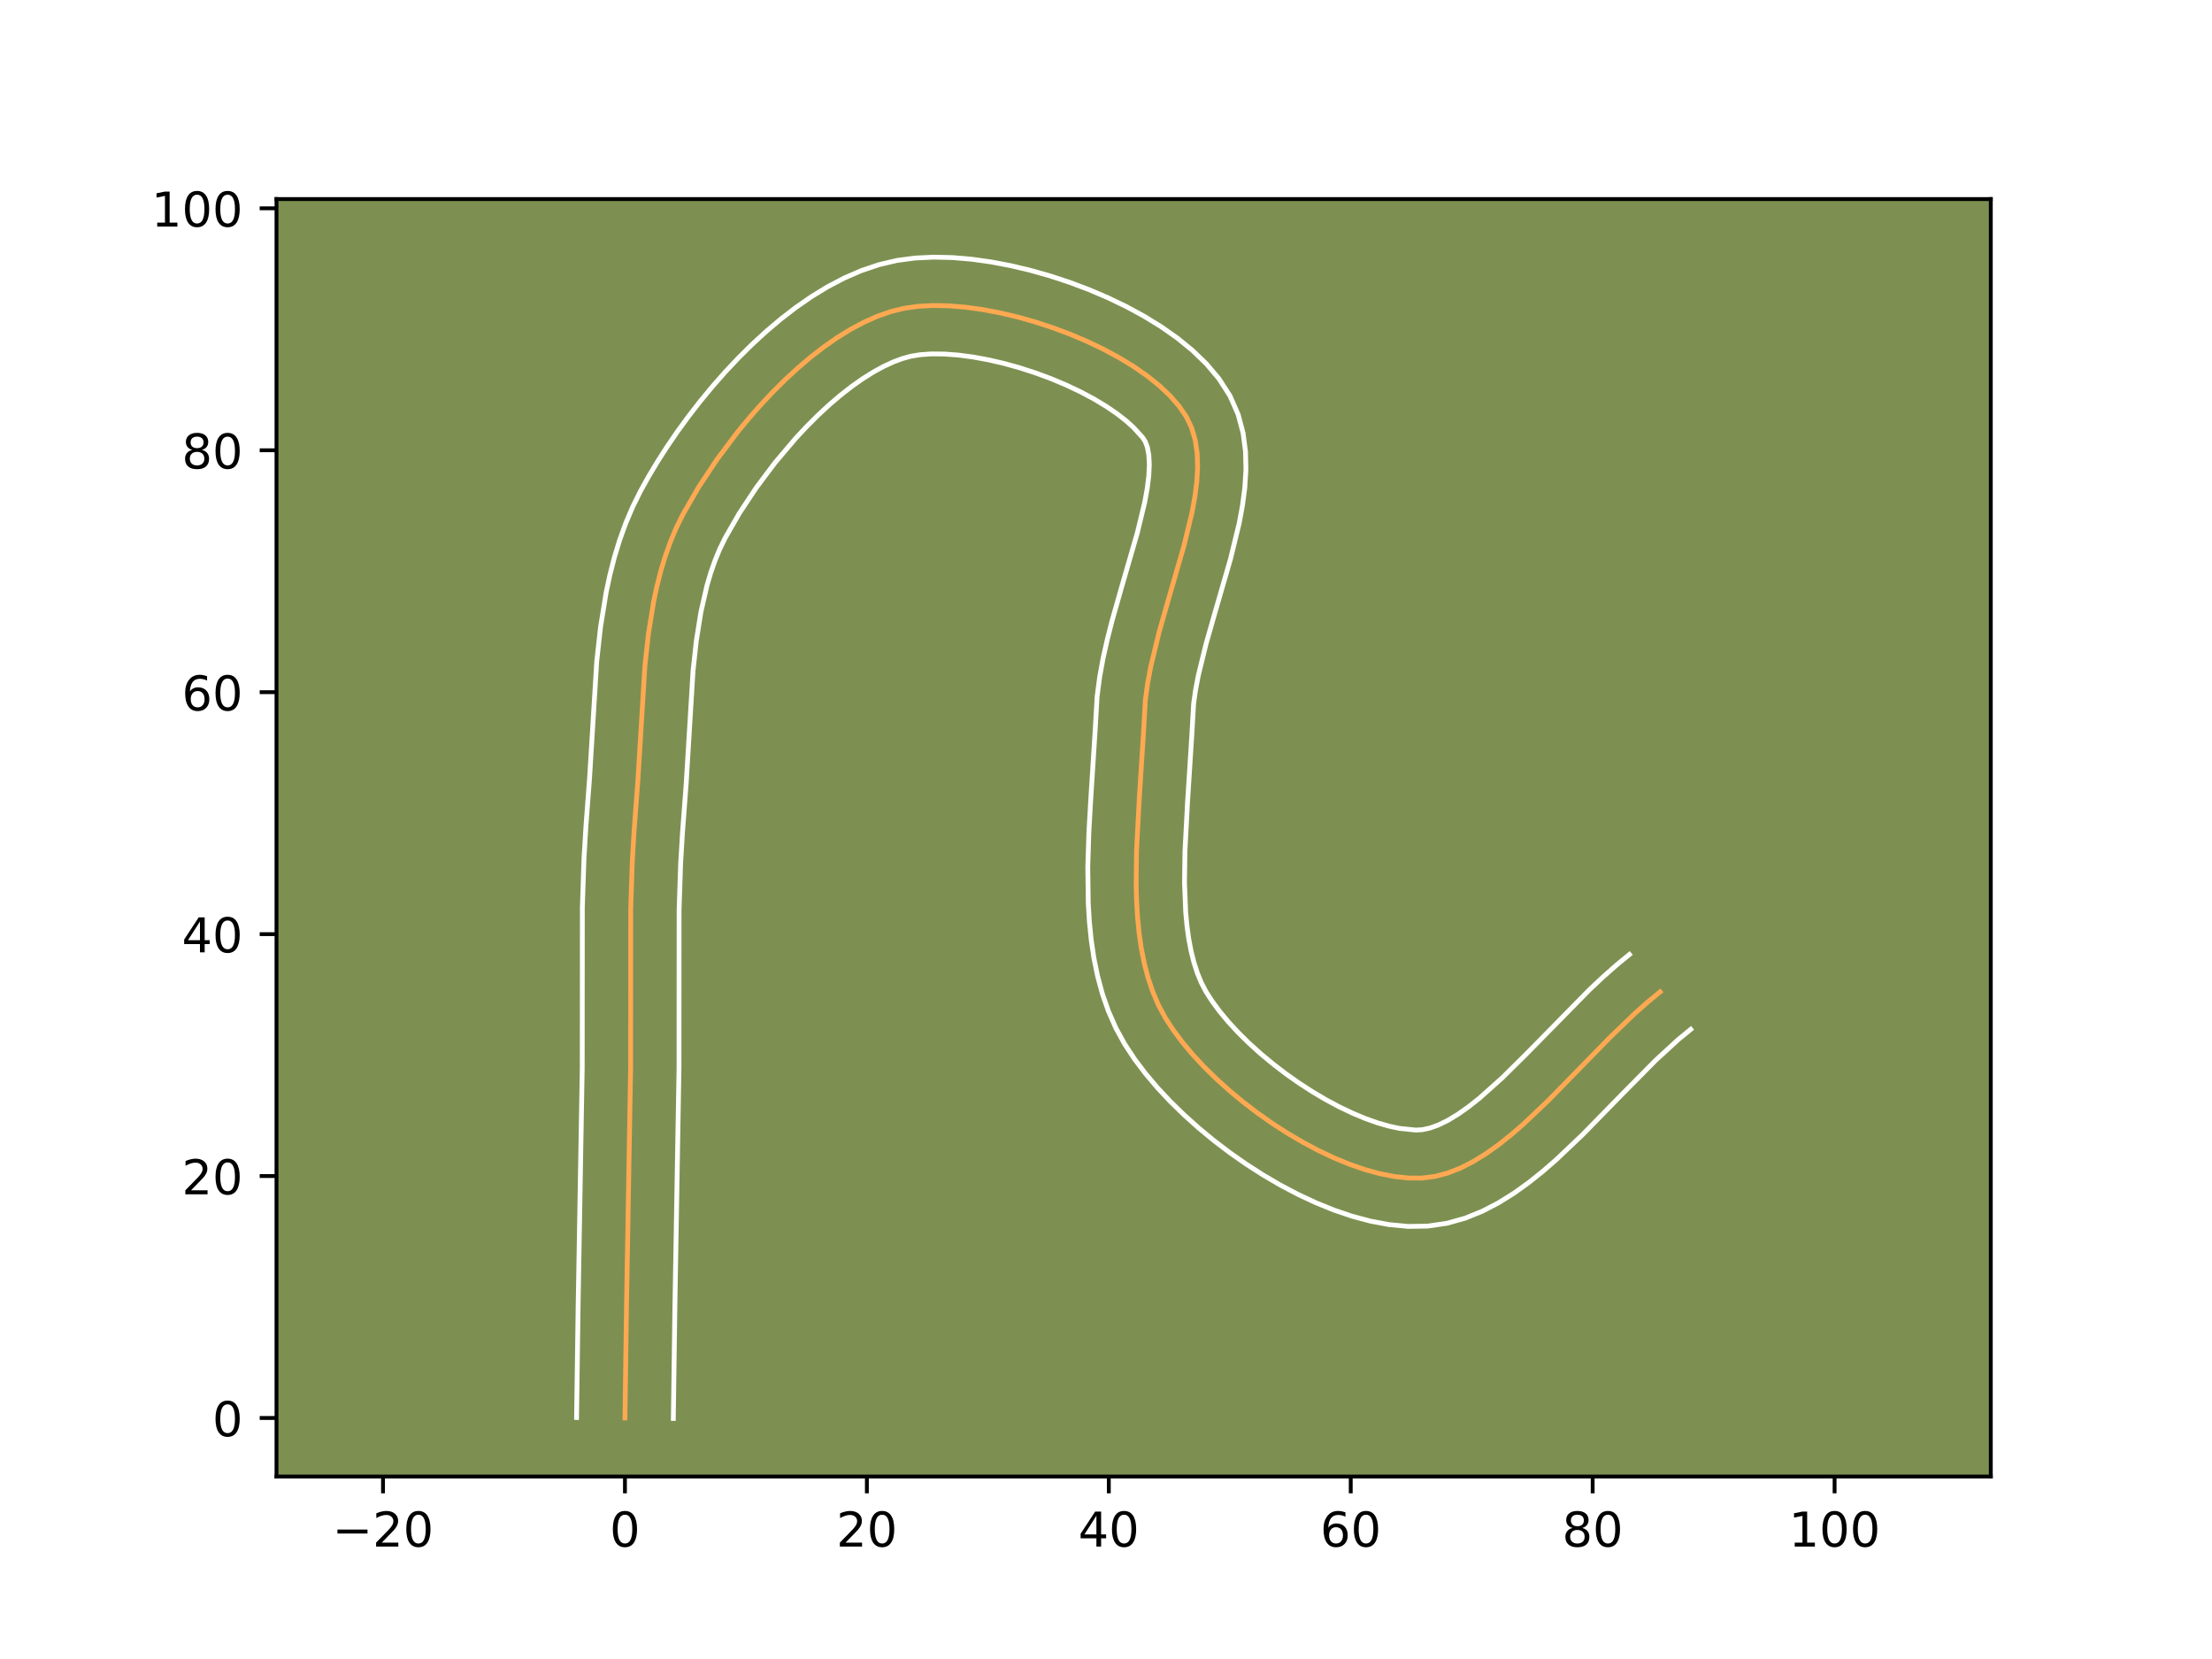 <?xml version="1.0" encoding="utf-8" standalone="no"?>
<!DOCTYPE svg PUBLIC "-//W3C//DTD SVG 1.1//EN"
  "http://www.w3.org/Graphics/SVG/1.1/DTD/svg11.dtd">
<!-- Created with matplotlib (https://matplotlib.org/) -->
<svg height="345.6pt" version="1.1" viewBox="0 0 460.8 345.6" width="460.8pt" xmlns="http://www.w3.org/2000/svg" xmlns:xlink="http://www.w3.org/1999/xlink">
 <defs>
  <style type="text/css">*{stroke-linecap:butt;stroke-linejoin:round;}</style>
 </defs>
 <g id="figure_1">
  <g id="patch_1">
   <path d="M 0 345.6 
L 460.8 345.6 
L 460.8 0 
L 0 0 
z
" style="fill:#ffffff;"/>
  </g>
  <g id="axes_1">
   <g id="patch_2">
    <path d="M 57.6 307.584 
L 414.72 307.584 
L 414.72 41.472 
L 57.6 41.472 
z
" style="fill:#7d9051;"/>
   </g>
   <g id="matplotlib.axis_1">
    <g id="xtick_1">
     <g id="line2d_1">
      <defs>
       <path d="M 0 0 
L 0 3.5 
" id="m1990796250" style="stroke:#000000;stroke-width:0.8;"/>
      </defs>
      <g>
       <use style="stroke:#000000;stroke-width:0.8;" x="79.79" xlink:href="#m1990796250" y="307.584"/>
      </g>
     </g>
     <g id="text_1">
      <!-- −20 -->
      <g transform="translate(69.238 322.182)scale(0.1 -0.1)">
       <defs>
        <path d="M 10.594 35.5 
L 73.188 35.5 
L 73.188 27.203 
L 10.594 27.203 
z
" id="DejaVuSans-8722"/>
        <path d="M 19.188 8.297 
L 53.609 8.297 
L 53.609 0 
L 7.328 0 
L 7.328 8.297 
Q 12.938 14.109 22.625 23.891 
Q 32.328 33.688 34.812 36.531 
Q 39.547 41.844 41.422 45.531 
Q 43.312 49.219 43.312 52.781 
Q 43.312 58.594 39.234 62.25 
Q 35.156 65.922 28.609 65.922 
Q 23.969 65.922 18.812 64.312 
Q 13.672 62.703 7.812 59.422 
L 7.812 69.391 
Q 13.766 71.781 18.938 73 
Q 24.125 74.219 28.422 74.219 
Q 39.75 74.219 46.484 68.547 
Q 53.219 62.891 53.219 53.422 
Q 53.219 48.922 51.531 44.891 
Q 49.859 40.875 45.406 35.406 
Q 44.188 33.984 37.641 27.219 
Q 31.109 20.453 19.188 8.297 
z
" id="DejaVuSans-50"/>
        <path d="M 31.781 66.406 
Q 24.172 66.406 20.328 58.906 
Q 16.5 51.422 16.5 36.375 
Q 16.5 21.391 20.328 13.891 
Q 24.172 6.391 31.781 6.391 
Q 39.453 6.391 43.281 13.891 
Q 47.125 21.391 47.125 36.375 
Q 47.125 51.422 43.281 58.906 
Q 39.453 66.406 31.781 66.406 
z
M 31.781 74.219 
Q 44.047 74.219 50.516 64.516 
Q 56.984 54.828 56.984 36.375 
Q 56.984 17.969 50.516 8.266 
Q 44.047 -1.422 31.781 -1.422 
Q 19.531 -1.422 13.062 8.266 
Q 6.594 17.969 6.594 36.375 
Q 6.594 54.828 13.062 64.516 
Q 19.531 74.219 31.781 74.219 
z
" id="DejaVuSans-48"/>
       </defs>
       <use xlink:href="#DejaVuSans-8722"/>
       <use x="83.789" xlink:href="#DejaVuSans-50"/>
       <use x="147.412" xlink:href="#DejaVuSans-48"/>
      </g>
     </g>
    </g>
    <g id="xtick_2">
     <g id="line2d_2">
      <g>
       <use style="stroke:#000000;stroke-width:0.8;" x="130.188" xlink:href="#m1990796250" y="307.584"/>
      </g>
     </g>
     <g id="text_2">
      <!-- 0 -->
      <g transform="translate(127.007 322.182)scale(0.1 -0.1)">
       <use xlink:href="#DejaVuSans-48"/>
      </g>
     </g>
    </g>
    <g id="xtick_3">
     <g id="line2d_3">
      <g>
       <use style="stroke:#000000;stroke-width:0.8;" x="180.586" xlink:href="#m1990796250" y="307.584"/>
      </g>
     </g>
     <g id="text_3">
      <!-- 20 -->
      <g transform="translate(174.224 322.182)scale(0.1 -0.1)">
       <use xlink:href="#DejaVuSans-50"/>
       <use x="63.623" xlink:href="#DejaVuSans-48"/>
      </g>
     </g>
    </g>
    <g id="xtick_4">
     <g id="line2d_4">
      <g>
       <use style="stroke:#000000;stroke-width:0.8;" x="230.984" xlink:href="#m1990796250" y="307.584"/>
      </g>
     </g>
     <g id="text_4">
      <!-- 40 -->
      <g transform="translate(224.622 322.182)scale(0.1 -0.1)">
       <defs>
        <path d="M 37.797 64.312 
L 12.891 25.391 
L 37.797 25.391 
z
M 35.203 72.906 
L 47.609 72.906 
L 47.609 25.391 
L 58.016 25.391 
L 58.016 17.188 
L 47.609 17.188 
L 47.609 0 
L 37.797 0 
L 37.797 17.188 
L 4.891 17.188 
L 4.891 26.703 
z
" id="DejaVuSans-52"/>
       </defs>
       <use xlink:href="#DejaVuSans-52"/>
       <use x="63.623" xlink:href="#DejaVuSans-48"/>
      </g>
     </g>
    </g>
    <g id="xtick_5">
     <g id="line2d_5">
      <g>
       <use style="stroke:#000000;stroke-width:0.8;" x="281.383" xlink:href="#m1990796250" y="307.584"/>
      </g>
     </g>
     <g id="text_5">
      <!-- 60 -->
      <g transform="translate(275.02 322.182)scale(0.1 -0.1)">
       <defs>
        <path d="M 33.016 40.375 
Q 26.375 40.375 22.484 35.828 
Q 18.609 31.297 18.609 23.391 
Q 18.609 15.531 22.484 10.953 
Q 26.375 6.391 33.016 6.391 
Q 39.656 6.391 43.531 10.953 
Q 47.406 15.531 47.406 23.391 
Q 47.406 31.297 43.531 35.828 
Q 39.656 40.375 33.016 40.375 
z
M 52.594 71.297 
L 52.594 62.312 
Q 48.875 64.062 45.094 64.984 
Q 41.312 65.922 37.594 65.922 
Q 27.828 65.922 22.672 59.328 
Q 17.531 52.734 16.797 39.406 
Q 19.672 43.656 24.016 45.922 
Q 28.375 48.188 33.594 48.188 
Q 44.578 48.188 50.953 41.516 
Q 57.328 34.859 57.328 23.391 
Q 57.328 12.156 50.688 5.359 
Q 44.047 -1.422 33.016 -1.422 
Q 20.359 -1.422 13.672 8.266 
Q 6.984 17.969 6.984 36.375 
Q 6.984 53.656 15.188 63.938 
Q 23.391 74.219 37.203 74.219 
Q 40.922 74.219 44.703 73.484 
Q 48.484 72.75 52.594 71.297 
z
" id="DejaVuSans-54"/>
       </defs>
       <use xlink:href="#DejaVuSans-54"/>
       <use x="63.623" xlink:href="#DejaVuSans-48"/>
      </g>
     </g>
    </g>
    <g id="xtick_6">
     <g id="line2d_6">
      <g>
       <use style="stroke:#000000;stroke-width:0.8;" x="331.781" xlink:href="#m1990796250" y="307.584"/>
      </g>
     </g>
     <g id="text_6">
      <!-- 80 -->
      <g transform="translate(325.418 322.182)scale(0.1 -0.1)">
       <defs>
        <path d="M 31.781 34.625 
Q 24.75 34.625 20.719 30.859 
Q 16.703 27.094 16.703 20.516 
Q 16.703 13.922 20.719 10.156 
Q 24.75 6.391 31.781 6.391 
Q 38.812 6.391 42.859 10.172 
Q 46.922 13.969 46.922 20.516 
Q 46.922 27.094 42.891 30.859 
Q 38.875 34.625 31.781 34.625 
z
M 21.922 38.812 
Q 15.578 40.375 12.031 44.719 
Q 8.5 49.078 8.5 55.328 
Q 8.5 64.062 14.719 69.141 
Q 20.953 74.219 31.781 74.219 
Q 42.672 74.219 48.875 69.141 
Q 55.078 64.062 55.078 55.328 
Q 55.078 49.078 51.531 44.719 
Q 48 40.375 41.703 38.812 
Q 48.828 37.156 52.797 32.312 
Q 56.781 27.484 56.781 20.516 
Q 56.781 9.906 50.312 4.234 
Q 43.844 -1.422 31.781 -1.422 
Q 19.734 -1.422 13.25 4.234 
Q 6.781 9.906 6.781 20.516 
Q 6.781 27.484 10.781 32.312 
Q 14.797 37.156 21.922 38.812 
z
M 18.312 54.391 
Q 18.312 48.734 21.844 45.562 
Q 25.391 42.391 31.781 42.391 
Q 38.141 42.391 41.719 45.562 
Q 45.312 48.734 45.312 54.391 
Q 45.312 60.062 41.719 63.234 
Q 38.141 66.406 31.781 66.406 
Q 25.391 66.406 21.844 63.234 
Q 18.312 60.062 18.312 54.391 
z
" id="DejaVuSans-56"/>
       </defs>
       <use xlink:href="#DejaVuSans-56"/>
       <use x="63.623" xlink:href="#DejaVuSans-48"/>
      </g>
     </g>
    </g>
    <g id="xtick_7">
     <g id="line2d_7">
      <g>
       <use style="stroke:#000000;stroke-width:0.8;" x="382.179" xlink:href="#m1990796250" y="307.584"/>
      </g>
     </g>
     <g id="text_7">
      <!-- 100 -->
      <g transform="translate(372.635 322.182)scale(0.1 -0.1)">
       <defs>
        <path d="M 12.406 8.297 
L 28.516 8.297 
L 28.516 63.922 
L 10.984 60.406 
L 10.984 69.391 
L 28.422 72.906 
L 38.281 72.906 
L 38.281 8.297 
L 54.391 8.297 
L 54.391 0 
L 12.406 0 
z
" id="DejaVuSans-49"/>
       </defs>
       <use xlink:href="#DejaVuSans-49"/>
       <use x="63.623" xlink:href="#DejaVuSans-48"/>
       <use x="127.246" xlink:href="#DejaVuSans-48"/>
      </g>
     </g>
    </g>
   </g>
   <g id="matplotlib.axis_2">
    <g id="ytick_1">
     <g id="line2d_8">
      <defs>
       <path d="M 0 0 
L -3.5 0 
" id="m144de61da5" style="stroke:#000000;stroke-width:0.8;"/>
      </defs>
      <g>
       <use style="stroke:#000000;stroke-width:0.8;" x="57.6" xlink:href="#m144de61da5" y="295.391"/>
      </g>
     </g>
     <g id="text_8">
      <!-- 0 -->
      <g transform="translate(44.237 299.19)scale(0.1 -0.1)">
       <use xlink:href="#DejaVuSans-48"/>
      </g>
     </g>
    </g>
    <g id="ytick_2">
     <g id="line2d_9">
      <g>
       <use style="stroke:#000000;stroke-width:0.8;" x="57.6" xlink:href="#m144de61da5" y="244.993"/>
      </g>
     </g>
     <g id="text_9">
      <!-- 20 -->
      <g transform="translate(37.875 248.792)scale(0.1 -0.1)">
       <use xlink:href="#DejaVuSans-50"/>
       <use x="63.623" xlink:href="#DejaVuSans-48"/>
      </g>
     </g>
    </g>
    <g id="ytick_3">
     <g id="line2d_10">
      <g>
       <use style="stroke:#000000;stroke-width:0.8;" x="57.6" xlink:href="#m144de61da5" y="194.595"/>
      </g>
     </g>
     <g id="text_10">
      <!-- 40 -->
      <g transform="translate(37.875 198.394)scale(0.1 -0.1)">
       <use xlink:href="#DejaVuSans-52"/>
       <use x="63.623" xlink:href="#DejaVuSans-48"/>
      </g>
     </g>
    </g>
    <g id="ytick_4">
     <g id="line2d_11">
      <g>
       <use style="stroke:#000000;stroke-width:0.8;" x="57.6" xlink:href="#m144de61da5" y="144.197"/>
      </g>
     </g>
     <g id="text_11">
      <!-- 60 -->
      <g transform="translate(37.875 147.996)scale(0.1 -0.1)">
       <use xlink:href="#DejaVuSans-54"/>
       <use x="63.623" xlink:href="#DejaVuSans-48"/>
      </g>
     </g>
    </g>
    <g id="ytick_5">
     <g id="line2d_12">
      <g>
       <use style="stroke:#000000;stroke-width:0.8;" x="57.6" xlink:href="#m144de61da5" y="93.798"/>
      </g>
     </g>
     <g id="text_12">
      <!-- 80 -->
      <g transform="translate(37.875 97.598)scale(0.1 -0.1)">
       <use xlink:href="#DejaVuSans-56"/>
       <use x="63.623" xlink:href="#DejaVuSans-48"/>
      </g>
     </g>
    </g>
    <g id="ytick_6">
     <g id="line2d_13">
      <g>
       <use style="stroke:#000000;stroke-width:0.8;" x="57.6" xlink:href="#m144de61da5" y="43.4"/>
      </g>
     </g>
     <g id="text_13">
      <!-- 100 -->
      <g transform="translate(31.512 47.199)scale(0.1 -0.1)">
       <use xlink:href="#DejaVuSans-49"/>
       <use x="63.623" xlink:href="#DejaVuSans-48"/>
       <use x="127.246" xlink:href="#DejaVuSans-48"/>
      </g>
     </g>
    </g>
   </g>
   <g id="line2d_14">
    <path clip-path="url(#p5230ef42a6)" d="M 130.188 295.391 
L 130.512 272.184 
L 131.369 222.449 
L 131.393 189.249 
L 131.723 179.317 
L 132.122 172.712 
L 132.876 162.737 
L 134.342 138.754 
L 135.088 131.993 
L 136.154 125.392 
L 136.838 122.172 
L 137.638 119.015 
L 138.566 115.931 
L 139.635 112.927 
L 140.856 110.012 
L 142.242 107.193 
L 145.503 101.534 
L 149.343 95.737 
L 153.68 89.966 
L 156.009 87.139 
L 158.432 84.38 
L 160.938 81.708 
L 163.517 79.143 
L 166.159 76.705 
L 168.853 74.416 
L 171.589 72.294 
L 174.357 70.361 
L 177.147 68.637 
L 179.947 67.141 
L 182.75 65.894 
L 185.542 64.916 
L 188.316 64.228 
L 191.199 63.816 
L 194.305 63.646 
L 197.598 63.706 
L 201.044 63.985 
L 204.607 64.472 
L 208.252 65.155 
L 211.944 66.024 
L 215.648 67.066 
L 219.329 68.272 
L 222.952 69.629 
L 226.481 71.126 
L 229.881 72.753 
L 233.117 74.497 
L 236.155 76.348 
L 238.958 78.293 
L 241.493 80.323 
L 243.723 82.426 
L 245.613 84.59 
L 247.129 86.805 
L 248.247 89.147 
L 248.988 91.692 
L 249.39 94.421 
L 249.487 97.319 
L 249.314 100.366 
L 248.907 103.547 
L 248.301 106.844 
L 246.633 113.716 
L 243.521 124.465 
L 241.453 131.724 
L 239.718 138.896 
L 239.065 142.406 
L 238.601 145.843 
L 238.218 152.525 
L 237.327 166.446 
L 236.767 177.13 
L 236.68 184.171 
L 236.77 187.628 
L 236.97 191.026 
L 237.295 194.35 
L 237.761 197.589 
L 238.384 200.728 
L 239.179 203.755 
L 240.162 206.657 
L 241.349 209.421 
L 242.756 212.034 
L 244.415 214.581 
L 246.333 217.147 
L 248.486 219.712 
L 250.853 222.257 
L 253.409 224.765 
L 256.132 227.216 
L 258.998 229.591 
L 261.985 231.872 
L 265.069 234.041 
L 268.228 236.078 
L 271.437 237.965 
L 274.674 239.684 
L 277.917 241.215 
L 281.141 242.539 
L 284.324 243.639 
L 287.443 244.496 
L 290.474 245.09 
L 293.394 245.403 
L 296.181 245.417 
L 298.883 245.08 
L 301.566 244.375 
L 304.231 243.334 
L 306.88 241.987 
L 309.515 240.366 
L 312.137 238.504 
L 314.749 236.431 
L 317.35 234.179 
L 322.532 229.265 
L 330.276 221.342 
L 335.439 216.06 
L 340.617 211.072 
L 343.216 208.768 
L 345.824 206.632 
L 345.824 206.632 
" style="fill:none;stroke:#fea952;stroke-linecap:square;"/>
   </g>
   <g id="line2d_15">
    <path clip-path="url(#p5230ef42a6)" d="M 120.109 295.294 
L 120.435 271.999 
L 121.29 222.46 
L 121.316 189.007 
L 121.658 178.772 
L 122.075 171.905 
L 122.813 162.154 
L 124.312 137.754 
L 125.114 130.532 
L 126.294 123.299 
L 127.067 119.695 
L 127.986 116.11 
L 129.07 112.552 
L 130.338 109.033 
L 131.811 105.565 
L 133.426 102.307 
L 135.143 99.218 
L 137.016 96.095 
L 139.036 92.952 
L 141.195 89.803 
L 143.486 86.665 
L 145.902 83.555 
L 148.435 80.489 
L 151.08 77.485 
L 153.83 74.561 
L 156.682 71.735 
L 159.631 69.025 
L 162.676 66.45 
L 165.817 64.031 
L 169.056 61.788 
L 172.398 59.745 
L 175.85 57.932 
L 179.42 56.38 
L 183.115 55.133 
L 186.89 54.25 
L 190.647 53.752 
L 194.488 53.568 
L 198.412 53.659 
L 202.408 53.998 
L 206.464 54.565 
L 210.561 55.343 
L 214.676 56.321 
L 218.786 57.487 
L 222.865 58.833 
L 226.889 60.35 
L 230.83 62.033 
L 234.663 63.88 
L 238.362 65.889 
L 241.902 68.067 
L 245.26 70.426 
L 248.408 72.99 
L 251.314 75.795 
L 253.93 78.896 
L 256.227 82.465 
L 257.923 86.326 
L 258.961 90.224 
L 259.464 94.085 
L 259.55 97.889 
L 259.312 101.646 
L 258.82 105.37 
L 258.131 109.072 
L 256.339 116.433 
L 253.198 127.286 
L 251.215 134.233 
L 249.628 140.74 
L 249.054 143.755 
L 248.655 146.562 
L 248.281 153.089 
L 247.387 167.077 
L 246.844 177.364 
L 246.757 183.909 
L 247.002 190.045 
L 247.272 192.914 
L 247.648 195.627 
L 248.133 198.167 
L 248.726 200.521 
L 249.424 202.679 
L 250.224 204.643 
L 251.203 206.534 
L 252.488 208.546 
L 254.052 210.665 
L 255.869 212.849 
L 257.911 215.062 
L 260.152 217.273 
L 262.564 219.455 
L 265.117 221.581 
L 267.783 223.627 
L 270.533 225.571 
L 273.337 227.389 
L 276.163 229.062 
L 278.978 230.569 
L 281.748 231.891 
L 284.433 233.013 
L 286.993 233.92 
L 289.382 234.604 
L 291.549 235.068 
L 294.934 235.415 
L 296.321 235.332 
L 297.896 234.987 
L 299.663 234.349 
L 301.6 233.401 
L 303.678 232.149 
L 305.87 230.609 
L 308.152 228.809 
L 312.92 224.551 
L 317.893 219.636 
L 331.114 206.176 
L 333.93 203.53 
L 336.829 200.97 
L 339.437 198.834 
L 339.437 198.834 
" style="fill:none;stroke:#ffffff;stroke-linecap:square;"/>
   </g>
   <g id="line2d_16">
    <path clip-path="url(#p5230ef42a6)" d="M 140.267 295.488 
L 140.59 272.37 
L 141.449 222.439 
L 141.469 189.491 
L 141.788 179.863 
L 142.17 173.518 
L 142.939 163.321 
L 144.372 139.754 
L 145.061 133.455 
L 146.014 127.486 
L 147.29 121.921 
L 148.063 119.31 
L 148.932 116.821 
L 149.902 114.458 
L 151.059 112.078 
L 153.989 106.972 
L 157.49 101.672 
L 161.458 96.376 
L 165.784 91.275 
L 168.046 88.855 
L 170.352 86.551 
L 172.686 84.386 
L 175.029 82.382 
L 177.36 80.558 
L 179.657 78.935 
L 181.895 77.528 
L 184.045 76.35 
L 186.08 75.408 
L 187.969 74.699 
L 189.741 74.207 
L 191.751 73.881 
L 194.121 73.724 
L 196.785 73.753 
L 199.68 73.972 
L 202.75 74.379 
L 205.944 74.967 
L 209.213 75.726 
L 212.511 76.645 
L 215.793 77.711 
L 219.015 78.908 
L 222.131 80.219 
L 225.099 81.626 
L 227.873 83.105 
L 230.407 84.628 
L 232.657 86.161 
L 234.578 87.657 
L 236.131 89.057 
L 238.032 91.144 
L 238.57 91.969 
L 239.016 93.159 
L 239.316 94.758 
L 239.423 96.748 
L 239.316 99.086 
L 238.993 101.724 
L 238.47 104.615 
L 236.926 111 
L 233.844 121.645 
L 231.69 129.215 
L 230.696 133.103 
L 229.809 137.051 
L 229.076 141.057 
L 228.547 145.124 
L 228.154 151.96 
L 227.267 165.816 
L 226.841 173.161 
L 226.605 180.655 
L 226.708 188.219 
L 226.938 192.006 
L 227.318 195.786 
L 227.874 199.55 
L 228.635 203.289 
L 229.632 206.99 
L 230.901 210.635 
L 232.475 214.2 
L 234.309 217.534 
L 236.341 220.616 
L 238.613 223.628 
L 241.104 226.575 
L 243.794 229.453 
L 246.666 232.256 
L 249.7 234.976 
L 252.88 237.601 
L 256.187 240.118 
L 259.606 242.511 
L 263.119 244.767 
L 266.711 246.869 
L 270.371 248.799 
L 274.086 250.538 
L 277.849 252.066 
L 281.655 253.359 
L 285.503 254.387 
L 289.398 255.112 
L 293.344 255.483 
L 297.428 255.42 
L 301.445 254.829 
L 305.236 253.763 
L 308.799 252.319 
L 312.161 250.573 
L 315.352 248.584 
L 318.405 246.398 
L 321.345 244.053 
L 324.194 241.579 
L 329.681 236.371 
L 337.514 228.357 
L 344.936 220.851 
L 349.603 216.566 
L 352.211 214.43 
L 352.211 214.43 
" style="fill:none;stroke:#ffffff;stroke-linecap:square;"/>
   </g>
   <g id="patch_3">
    <path d="M 57.6 307.584 
L 57.6 41.472 
" style="fill:none;stroke:#000000;stroke-linecap:square;stroke-linejoin:miter;stroke-width:0.8;"/>
   </g>
   <g id="patch_4">
    <path d="M 414.72 307.584 
L 414.72 41.472 
" style="fill:none;stroke:#000000;stroke-linecap:square;stroke-linejoin:miter;stroke-width:0.8;"/>
   </g>
   <g id="patch_5">
    <path d="M 57.6 307.584 
L 414.72 307.584 
" style="fill:none;stroke:#000000;stroke-linecap:square;stroke-linejoin:miter;stroke-width:0.8;"/>
   </g>
   <g id="patch_6">
    <path d="M 57.6 41.472 
L 414.72 41.472 
" style="fill:none;stroke:#000000;stroke-linecap:square;stroke-linejoin:miter;stroke-width:0.8;"/>
   </g>
  </g>
 </g>
 <defs>
  <clipPath id="p5230ef42a6">
   <rect height="266.112" width="357.12" x="57.6" y="41.472"/>
  </clipPath>
 </defs>
</svg>

